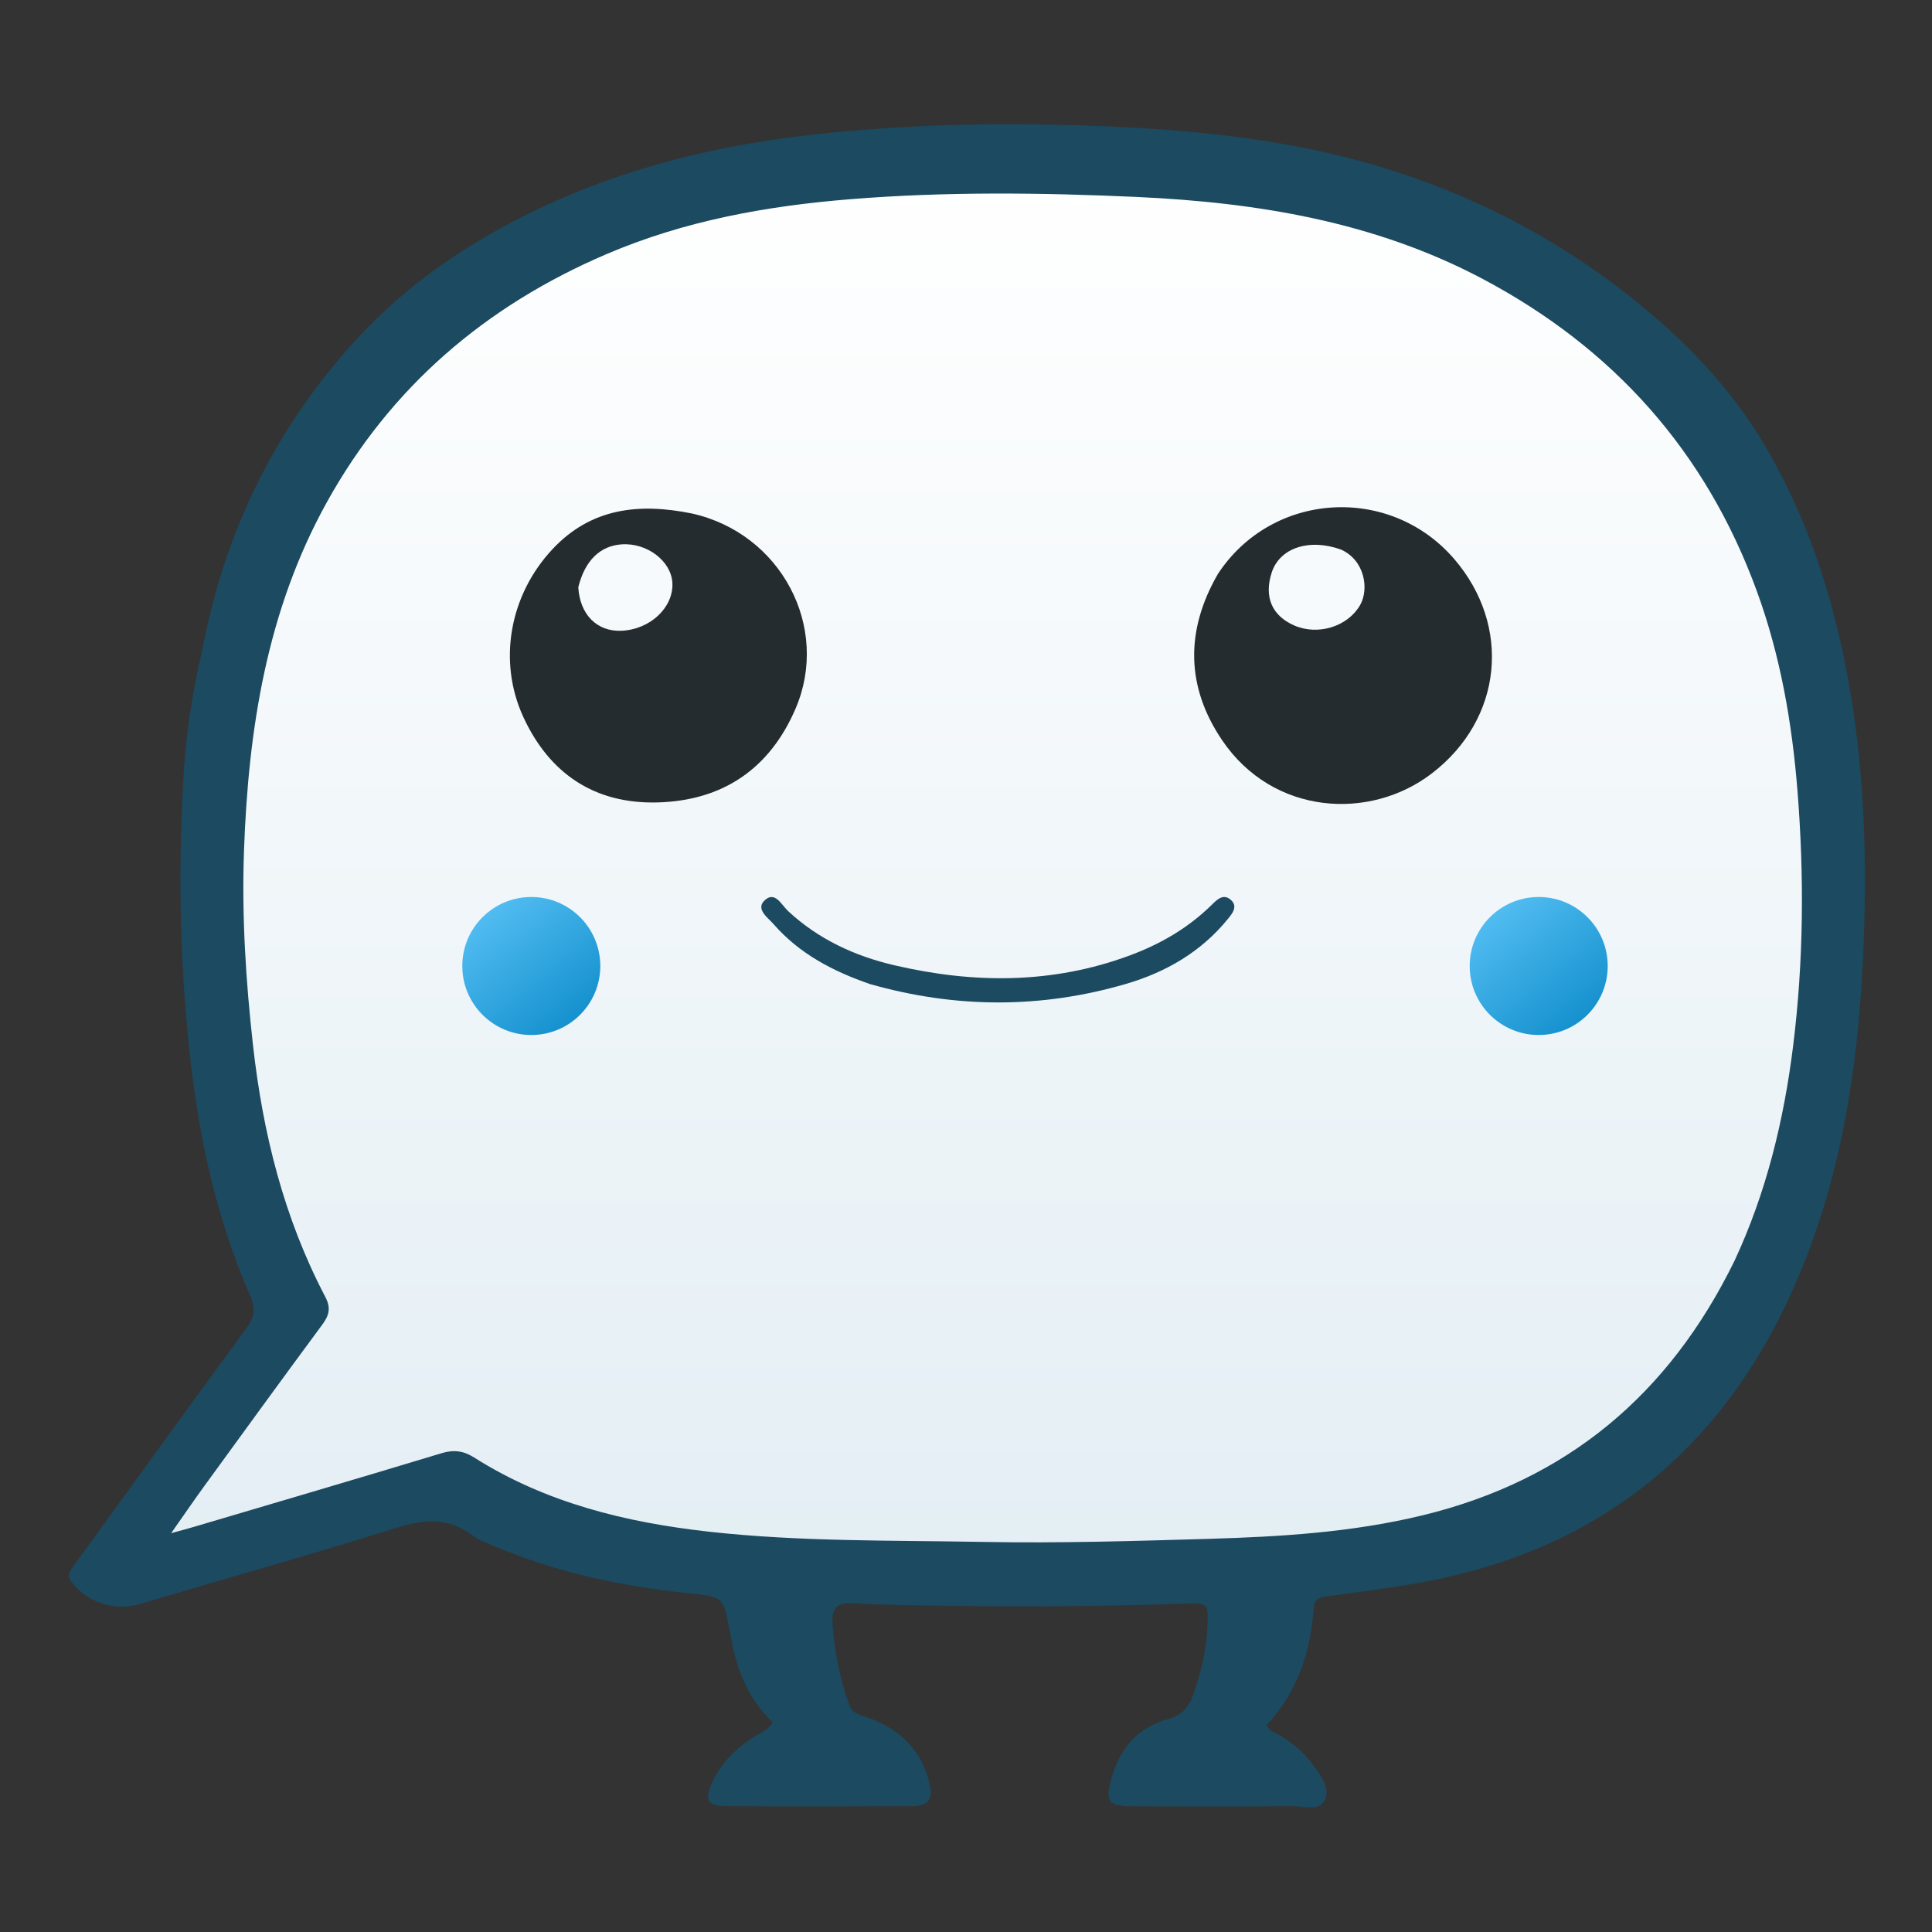 <svg width="560" height="560" viewBox="0 0 560 560" fill="none" xmlns="http://www.w3.org/2000/svg">
<rect x="0" y="0" width="560" height="560" fill="#333333" stroke="none"/>
<path d="M534 259.5C534 309.39 513.682 378.004 479.5 413.5C436.3 458.361 371.11 457 298.5 457C242.532 457 172.517 460.446 132.108 432.13C120.705 424.139 50.676 458.134 42.5 447.5C35.845 438.845 90.533 385.942 85.757 376C68.873 340.854 63 298.962 63 259.5C63 199.53 84.753 127.907 132.108 90.5C173.938 57.458 237.498 47.5 298.5 47.5C368.738 47.5 443.008 72.671 486.156 115.022C522.907 151.094 534 207.55 534 259.5Z" fill="url(#paint0_linear_2401_120)"/>
<path d="M58.686 188.069C65.202 153.765 79.991 123.863 103.174 98.495C118.003 82.269 136.087 70.056 156.039 60.559C181.595 48.394 208.517 41.955 236.552 38.915C262.293 36.124 288.075 35.498 313.858 36.358C342.97 37.329 371.997 39.875 400.102 48.351C426.532 56.322 450.69 68.742 472.389 85.898C487.937 98.192 501.568 112.133 511.694 129.361C523.835 150.019 531.101 172.362 535.48 195.771C540.217 221.101 541.178 246.712 540.235 272.347C539.056 304.397 534.898 336.017 522.918 366.125C502.468 417.517 465.732 449.27 410.758 458.895C402.078 460.414 393.327 461.539 384.59 462.705C382.502 462.983 380.944 463.622 380.799 465.841C379.95 478.813 376.033 490.57 367.092 500.058C368.089 501.963 369.69 502.239 370.94 502.982C374.714 505.221 378.012 507.984 380.584 511.549C382.742 514.54 385.529 518.123 384.142 521.465C382.569 525.256 377.913 523.491 374.599 523.521C359.102 523.663 343.603 523.618 328.106 523.556C321.167 523.529 320.278 522.127 322.175 515.381C324.622 506.681 329.892 500.61 338.681 498.246C342.998 497.084 344.835 494.409 346.132 490.503C348.19 484.302 349.704 478.031 349.971 471.502C350.247 464.743 350.187 464.61 343.598 464.828C320.781 465.581 297.961 465.796 275.136 465.452C265.811 465.312 256.475 465.248 247.17 464.705C242.332 464.424 241.014 466.359 241.331 470.759C241.908 478.78 243.393 486.567 246.144 494.144C246.98 496.446 248.618 496.881 250.582 497.524C260.063 500.627 266.826 506.56 269.32 516.537C270.599 521.649 269.222 523.502 264.054 523.525C246.223 523.605 228.39 523.625 210.559 523.518C204.987 523.484 204.132 521.774 206.419 516.694C208.976 511.013 213.178 506.894 218.325 503.57C220.107 502.419 222.316 501.83 223.951 499.249C216.653 492.328 213.232 483.284 211.678 473.405C211.627 473.077 211.493 472.763 211.433 472.436C209.652 462.763 209.642 462.863 199.308 461.789C179.681 459.751 160.555 455.602 142.348 447.772C140.515 446.984 138.556 446.285 136.997 445.097C130.101 439.843 123.1 440.29 115.077 442.805C90.325 450.566 65.344 457.595 40.461 464.939C33.169 467.091 25.323 464.538 20.745 458.559C19.205 456.549 20.358 455.219 21.457 453.705C38.09 430.795 54.643 407.826 71.412 385.015C73.776 381.799 74.151 379.339 72.518 375.603C62.427 352.518 57.328 328.211 54.752 303.204C51.998 276.461 51.609 249.704 53.325 222.938C54.068 211.363 55.927 199.829 58.686 188.069ZM502.741 365.48C511.994 345.672 517.074 324.653 519.753 303.119C522.8 278.618 522.969 253.981 521.018 229.347C519.448 209.528 516.075 190.105 509.228 171.339C494.442 130.817 467.607 100.877 429.68 80.799C398.375 64.227 364.214 58.669 329.45 57.088C301.855 55.834 274.172 55.505 246.547 57.733C222.189 59.698 198.434 63.972 175.783 73.664C140.737 88.659 113.288 112.126 94.745 145.558C77.337 176.945 71.984 211.325 70.722 246.573C70.049 265.394 71.233 284.156 73.323 302.886C76.172 328.428 82.279 352.994 94.263 375.859C95.958 379.092 95.435 381.217 93.434 383.924C81.949 399.455 70.6 415.087 59.24 430.71C56.204 434.886 53.294 439.153 49.605 444.403C52.766 443.527 54.516 443.07 56.251 442.556C80.187 435.469 104.142 428.44 128.035 421.208C131.57 420.138 134.381 420.532 137.429 422.464C158.179 435.616 181.406 441.277 205.406 443.958C231.917 446.92 258.62 446.444 285.242 446.937C306.883 447.337 328.555 446.684 350.199 446.048C371.15 445.432 392.057 444.178 412.566 439.17C454.099 429.028 483.717 404.342 502.741 365.48Z" fill="#1B4A61"/>
<path d="M200.529 148.831C226.392 154.579 240.742 181.806 230.582 205.438C223.047 222.964 209.35 232.104 190.537 232.59C172.429 233.057 159.318 224.316 151.724 207.905C144.194 191.633 147.733 172.441 160.132 159.192C171.281 147.278 185.091 145.708 200.529 148.831ZM167.621 170.204C168.061 178.092 173.003 183.107 180.068 182.833C188.386 182.511 195.239 176.116 194.894 168.998C194.586 162.639 187.557 157.279 180.187 157.784C174.03 158.205 169.571 162.361 167.621 170.204Z" fill="#252C2F"/>
<path d="M353.015 166.358C368.763 142.387 402.928 140.394 421.543 162.067C438.162 181.414 435.623 208.381 415.025 224.179C397.036 237.977 368.985 236.296 354.258 214.585C343.847 199.235 343.451 182.935 353.015 166.358ZM388.686 159.287C379.401 155.971 370.876 158.829 368.588 166.025C366.368 173.008 368.632 178.374 375.006 181.236C381.95 184.353 390.646 181.628 394.225 175.401C396.869 170.801 395.641 162.415 388.686 159.287Z" fill="#252C2F"/>
<path d="M252.187 285.241C241.274 281.483 231.624 276.353 224.205 267.839C222.578 265.973 218.807 263.454 221.77 260.848C224.709 258.262 226.525 262.308 228.446 264.092C237.228 272.25 247.75 277.109 259.238 279.787C282.218 285.144 305.065 285.263 327.507 276.929C336.345 273.646 344.358 269.011 351.135 262.363C352.679 260.849 354.495 258.893 356.692 260.771C358.951 262.702 357.185 264.796 355.848 266.435C348.111 275.921 337.912 281.814 326.4 285.179C301.866 292.352 277.195 292.339 252.187 285.241Z" fill="#1B4A61"/>
<circle cx="154" cy="280" r="20" fill="url(#paint1_linear_2401_120)"/>
<circle cx="446" cy="280" r="20" fill="url(#paint2_linear_2401_120)"/>
<defs>
<linearGradient id="paint0_linear_2401_120" x1="287.969" y1="47.5" x2="287.969" y2="457.132" gradientUnits="userSpaceOnUse">
<stop stop-color="white"/>
<stop offset="1" stop-color="#E3EEF4"/>
</linearGradient>
<linearGradient id="paint1_linear_2401_120" x1="131.576" y1="255.758" x2="174" y2="307.879" gradientUnits="userSpaceOnUse">
<stop stop-color="#64CAFC"/>
<stop offset="1" stop-color="#0082C2"/>
</linearGradient>
<linearGradient id="paint2_linear_2401_120" x1="423.576" y1="255.758" x2="466" y2="307.879" gradientUnits="userSpaceOnUse">
<stop stop-color="#64CAFC"/>
<stop offset="1" stop-color="#0082C2"/>
</linearGradient>
</defs>
</svg>
